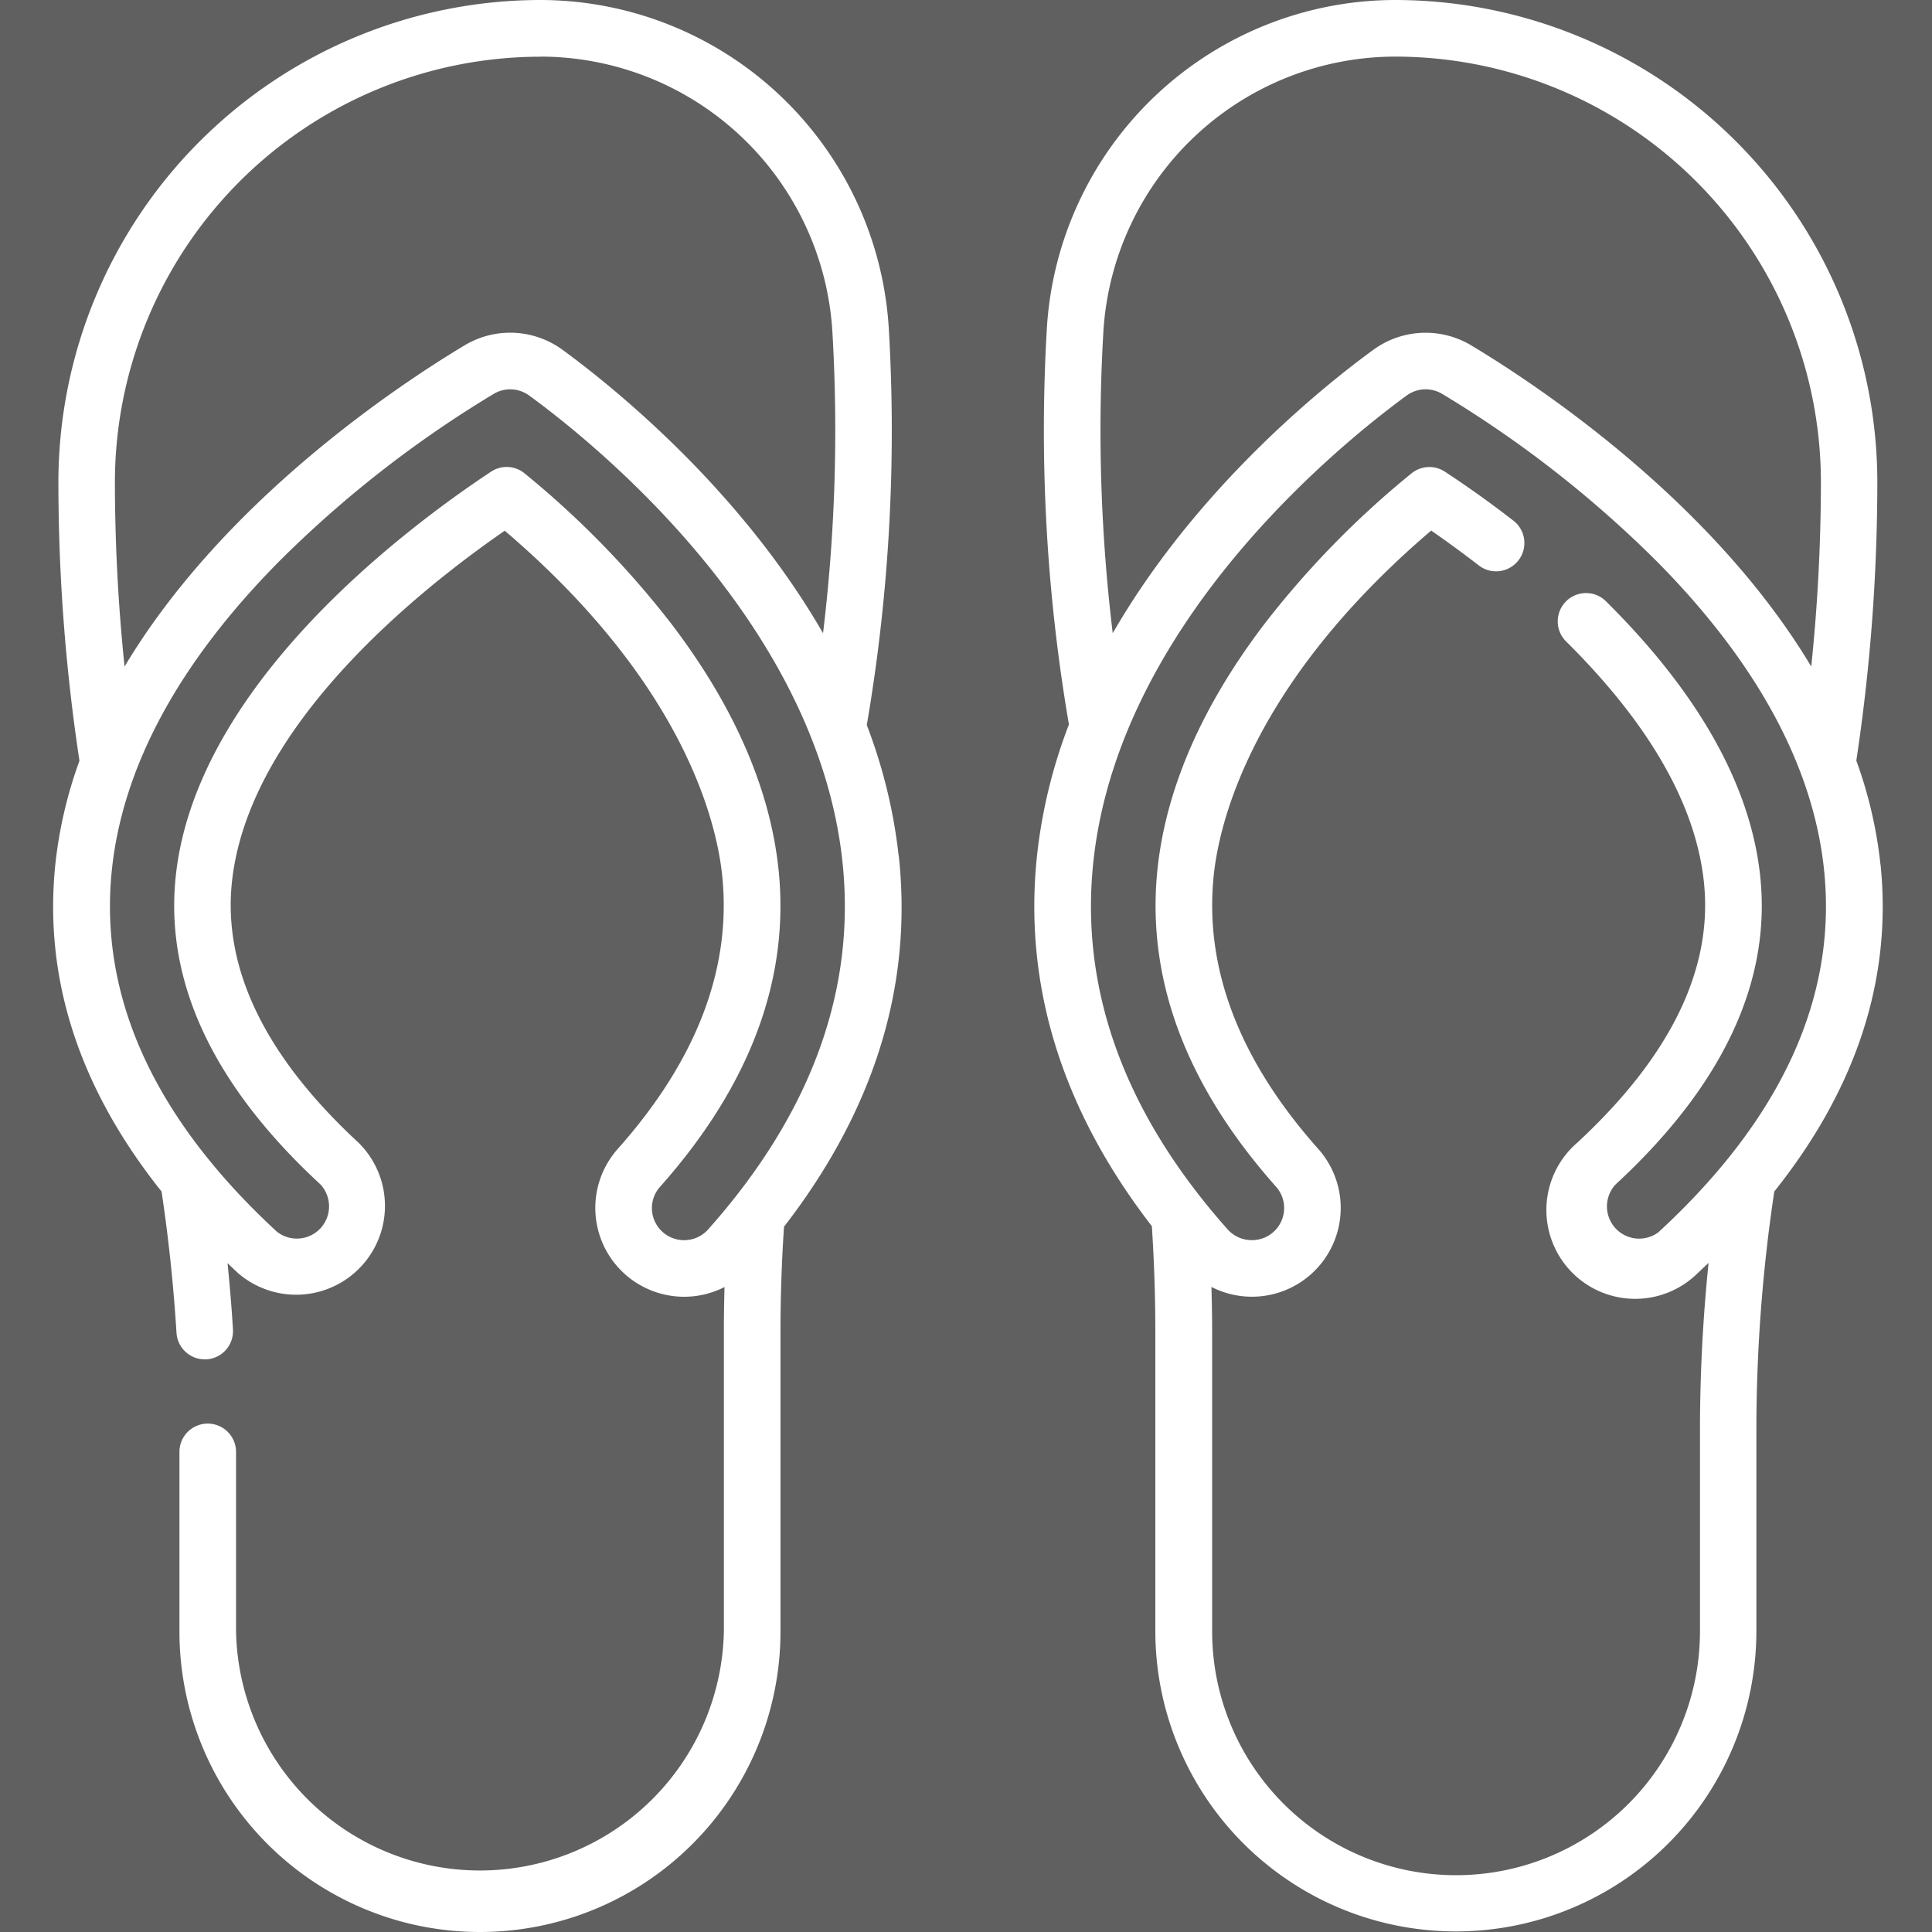 <svg xmlns="http://www.w3.org/2000/svg" xmlns:xlink="http://www.w3.org/1999/xlink" viewBox="0 0 400 400"><defs><style>.cls-1{fill:none;}.cls-2{fill:#606060;}.cls-3{clip-path:url(#clip-path);}.cls-4{fill:#fff;}</style><clipPath id="clip-path"><rect class="cls-1" x="11" width="378.78" height="400"/></clipPath></defs><title>icon-temp</title><g id="bkgd"><rect class="cls-2" x="-421" y="-875" width="2629" height="2045"/></g><g id="Layer_1" data-name="Layer 1"><g class="cls-3"><path class="cls-4" d="M146.62,254.53a6.67,6.67,0,0,1-11.64-4,6.61,6.61,0,0,1,1.68-4.82c18.68-21,26.93-43.15,24.51-65.85-1.78-16.65-9.22-33.69-22.12-50.64A190.58,190.58,0,0,0,108.6,98a5.85,5.85,0,0,0-6.94-.34c-18.28,12.11-61.24,44.52-65.29,83.92-2.24,21.8,7.83,43.2,29.94,63.61a6.67,6.67,0,0,1-9,9.8c-25.36-23.41-36.86-48.57-34.16-74.78,2.21-21.44,13.87-43,34.66-64A232.78,232.78,0,0,1,102.2,81.56a6.66,6.66,0,0,1,7.36.33C123.44,92,169.15,129,174.42,178.41c2.84,26.59-6.51,52.2-27.8,76.12M111.89,11.72a60.62,60.62,0,0,1,60.45,57v0a349.56,349.56,0,0,1-1.94,62.38C153.06,101,126.69,79.9,116.46,72.42a18.35,18.35,0,0,0-20.29-.91C82.64,79.63,46.36,103.59,25.79,138a372.37,372.37,0,0,1-2-38.18,88.18,88.18,0,0,1,88.08-88.08m74.19,165.45a108.76,108.76,0,0,0-6.6-27.07,361.08,361.08,0,0,0,4.56-82v0A72.35,72.35,0,0,0,111.89,0a99.91,99.91,0,0,0-99.8,99.8,385.86,385.86,0,0,0,4.36,57.71,90.69,90.69,0,0,0-5,21.51c-2.43,23.69,5,46.38,22,67.67,1.45,9.67,2.49,19.5,3.09,29.25a5.86,5.86,0,0,0,5.84,5.5h.36a5.85,5.85,0,0,0,5.49-6.2c-.27-4.56-.66-9.14-1.12-13.71.73.7,1.47,1.4,2.22,2.09a18.39,18.39,0,0,0,24.94-27C55,218.82,46.18,200.72,48,182.79c3.31-32.17,38.16-60.24,56.5-72.91,37,31.55,43.81,60.15,45,71.19,2.06,19.27-5.21,38.39-21.61,56.81A18.39,18.39,0,0,0,150,266.47c-.08,3.1-.13,6.2-.13,9.29v62a50.51,50.51,0,0,1-101,0V300.6a5.86,5.86,0,0,0-11.72,0v37.18a62.22,62.22,0,0,0,124.44,0v-62c0-7.24.25-14.57.73-21.8C181,229.84,189,204.05,186.08,177.17"/><path class="cls-4" d="M343.52,255a6.67,6.67,0,0,1-9-9.8c22.1-20.41,32.18-41.81,29.93-63.61-1.93-18.76-12.64-37.93-31.85-57a5.86,5.86,0,1,0-8.26,8.31c17.24,17.1,26.81,33.88,28.45,49.87,1.85,17.93-7,36-26.22,53.8a18.39,18.39,0,1,0,24.94,27l2.23-2.1a342.34,342.34,0,0,0-1.78,34.6v41.67h0a50.5,50.5,0,1,1-101,0v-62c0-3.09-.06-6.19-.14-9.29a18.38,18.38,0,0,0,22.1-28.59c-16.4-18.42-23.67-37.54-21.61-56.81,1.18-11,8-39.64,45-71.2,3.29,2.28,6.54,4.65,9.7,7.09a5.86,5.86,0,1,0,7.16-9.27c-4.53-3.51-9.25-6.88-14-10a5.86,5.86,0,0,0-6.94.34,189.77,189.77,0,0,0-30.44,31.17c-12.9,16.95-20.35,34-22.13,50.64-2.42,22.7,5.83,44.85,24.51,65.85a6.65,6.65,0,0,1-5,11.09,6.69,6.69,0,0,1-5-2.23c-21.28-23.92-30.64-49.53-27.8-76.12,5.28-49.46,51-86.38,64.86-96.52a6.66,6.66,0,0,1,7.37-.33A233.1,233.1,0,0,1,343,116.2c20.8,21,32.46,42.58,34.66,64,2.7,26.21-8.79,51.37-34.15,74.78M228.44,68.72v0a60.62,60.62,0,0,1,60.45-57A88.18,88.18,0,0,1,377,99.8,372.55,372.55,0,0,1,375,138c-20.57-34.39-56.85-58.36-70.38-66.48a18.36,18.36,0,0,0-20.31.92C274.08,79.9,247.72,101,230.38,131.1a349.53,349.53,0,0,1-1.94-62.38M389.33,179a90.64,90.64,0,0,0-5-21.52,387.17,387.17,0,0,0,4.35-57.71A99.91,99.91,0,0,0,288.89,0a72.35,72.35,0,0,0-72.15,68v0a360.54,360.54,0,0,0,4.57,82,107.89,107.89,0,0,0-6.6,27.07c-2.87,26.88,5.12,52.67,23.77,76.8.47,7.22.72,14.55.72,21.79v62a62.22,62.22,0,1,0,124.44,0V296.11a332.61,332.61,0,0,1,3.71-49.43c17-21.29,24.42-44,22-67.65"/></g></g></svg>